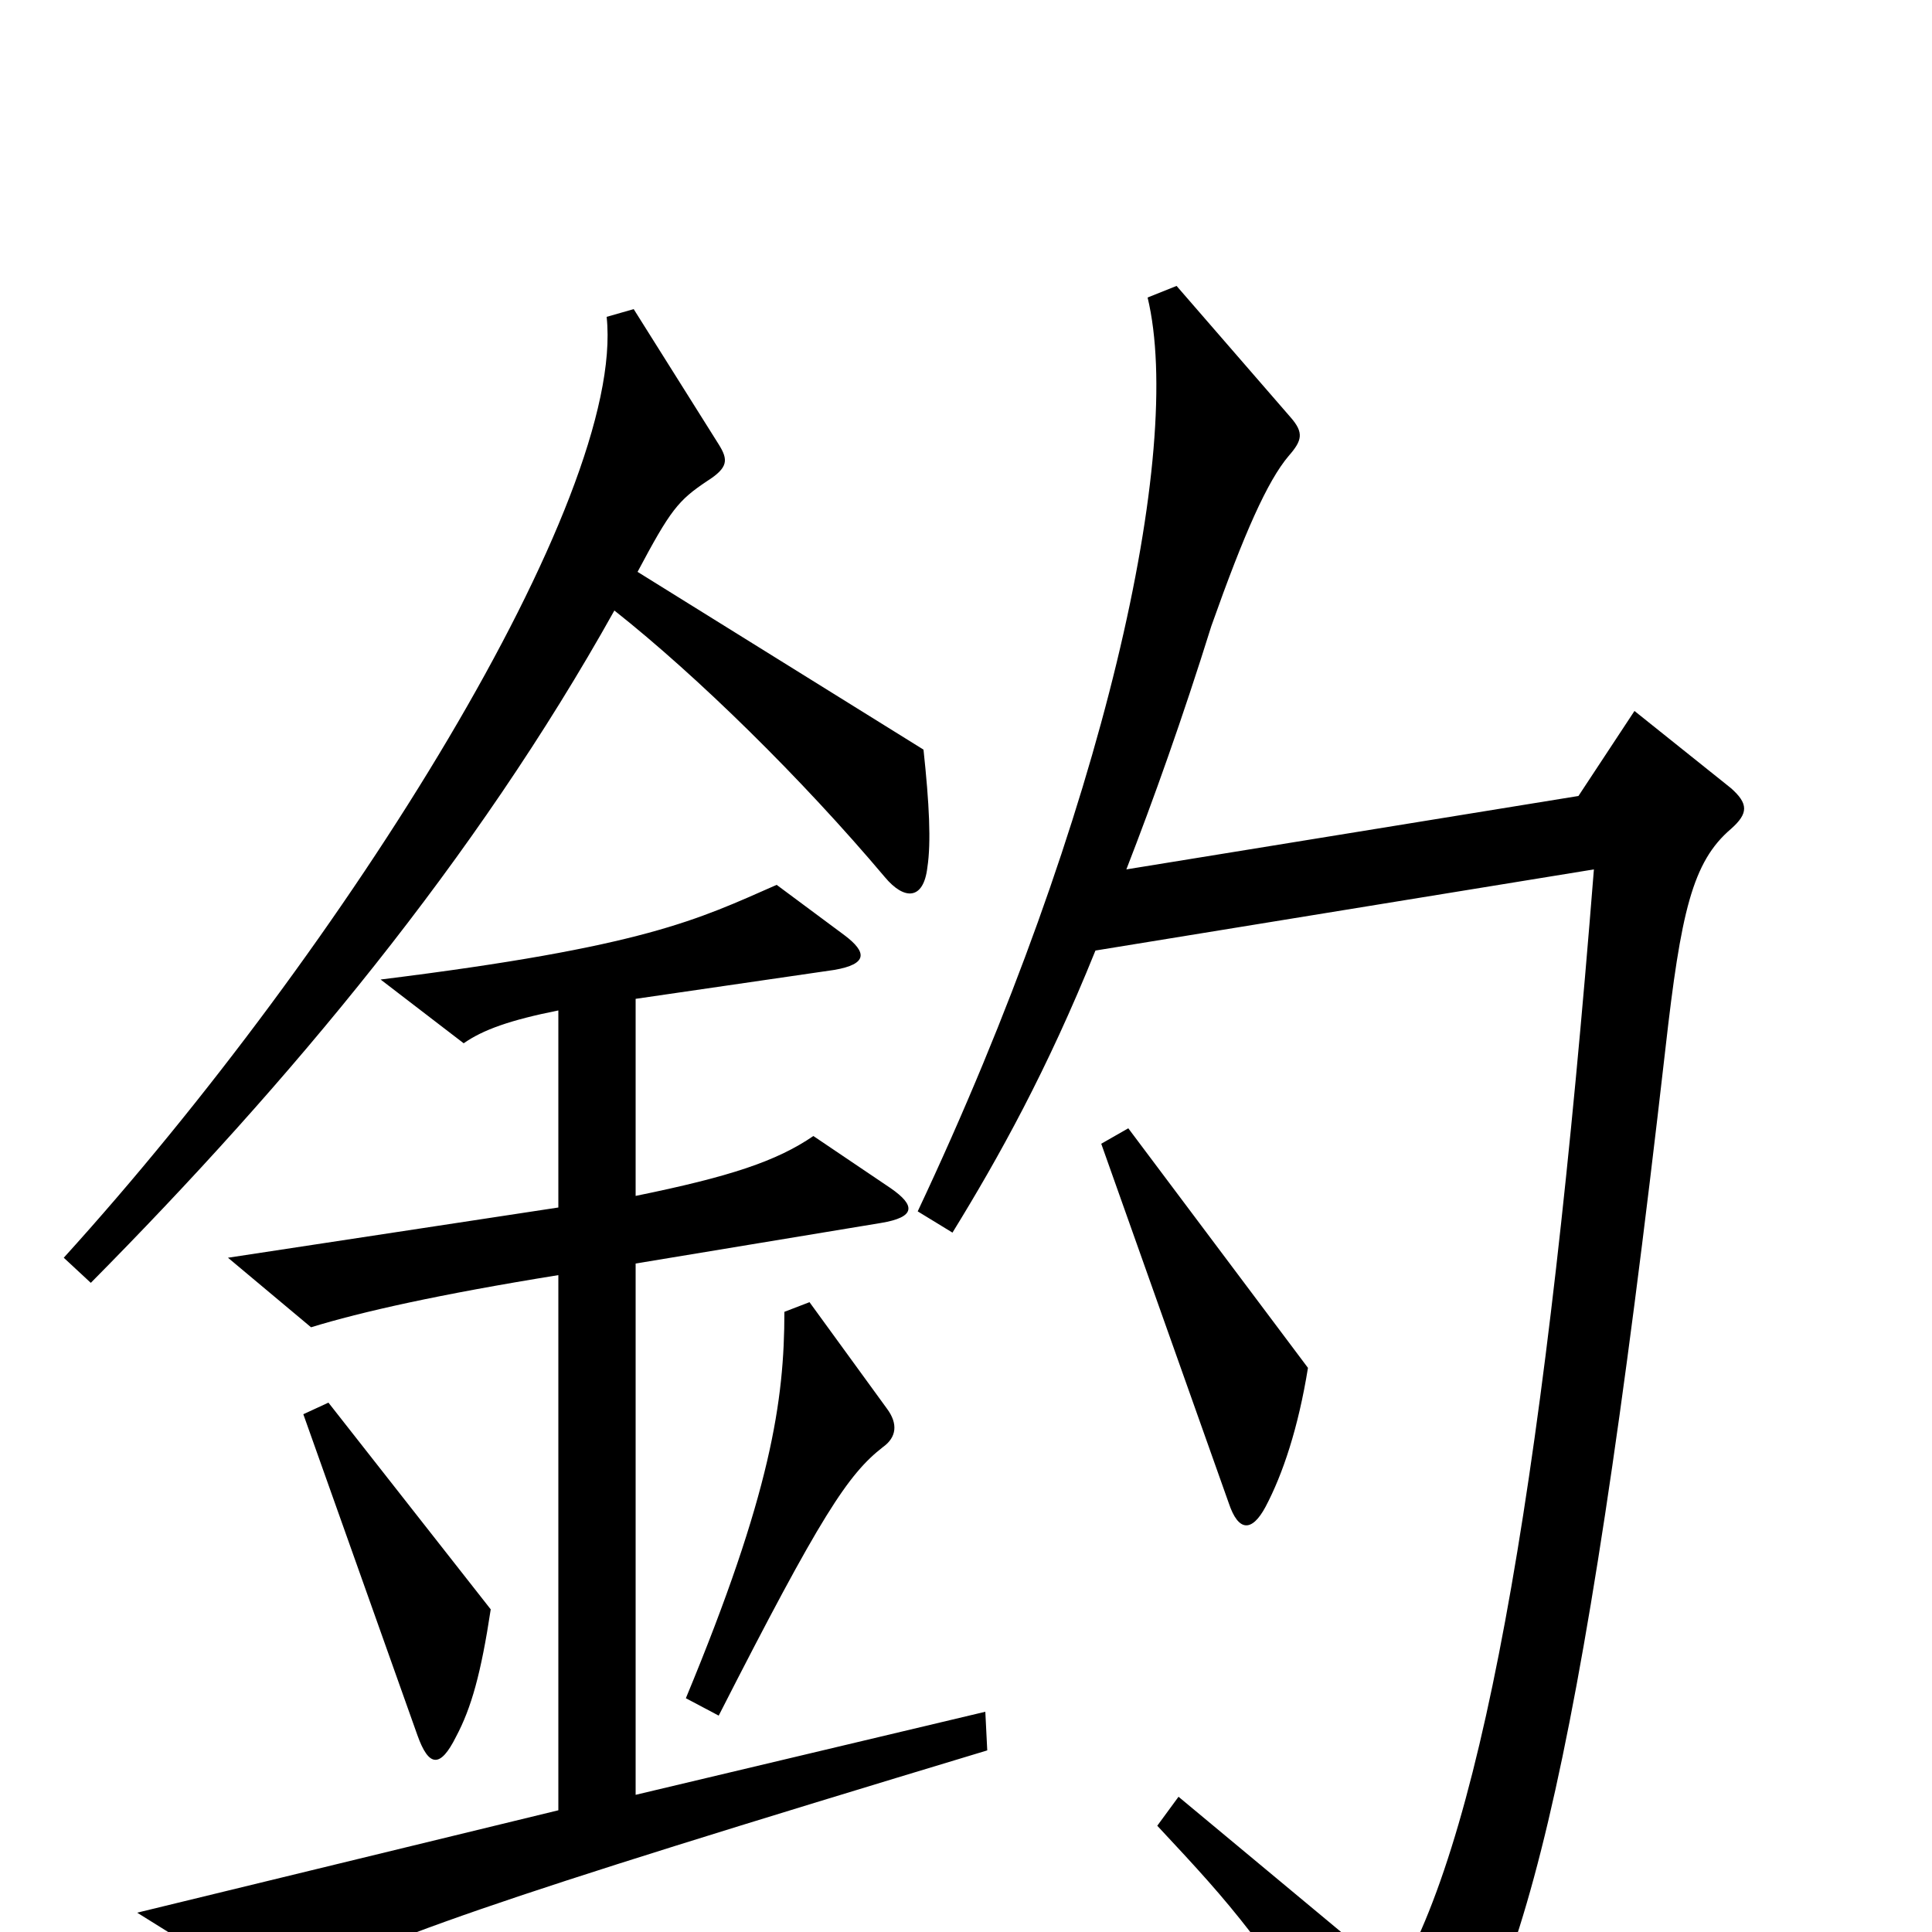 <svg xmlns="http://www.w3.org/2000/svg" viewBox="0 -1000 1000 1000">
	<path fill="#000000" d="M480 -551C482 -564 481 -584 478 -612L330 -704C347 -736 351 -741 366 -751C377 -758 377 -762 372 -770L328 -840L314 -836C324 -742 179 -510 33 -349L47 -336C150 -440 246 -555 318 -684C361 -650 415 -597 458 -546C468 -534 478 -534 480 -551ZM896 -571C905 -579 905 -584 896 -592L846 -632L817 -588L583 -550C597 -586 612 -628 627 -676C644 -724 656 -751 667 -764C674 -772 675 -776 668 -784L609 -852L594 -846C613 -767 572 -579 475 -373L493 -362C517 -401 542 -446 567 -508L825 -550C801 -247 769 -54 723 24L610 -70L599 -55C641 -10 648 -2 715 96C722 106 728 106 737 96C786 39 818 -72 862 -457C870 -528 876 -554 896 -571ZM677 -292L584 -416L570 -408L636 -222C641 -207 648 -207 655 -220C664 -237 672 -261 677 -292ZM511 -94L510 -114L329 -71V-346L456 -367C474 -370 474 -376 461 -385L421 -412C402 -399 378 -391 329 -381V-483L432 -498C449 -501 449 -507 437 -516L402 -542C361 -524 334 -510 197 -493L240 -460C250 -467 264 -472 289 -477V-375L118 -349L161 -313C187 -321 227 -330 289 -340V-63L71 -10L140 33C200 3 246 -14 511 -94ZM459 -271L419 -326L406 -321C406 -275 399 -227 355 -121L372 -112C425 -216 439 -237 457 -251C464 -256 465 -263 459 -271ZM254 -167L170 -274L157 -268L216 -102C222 -85 228 -85 236 -101C244 -116 249 -134 254 -167Z"/>
</svg>